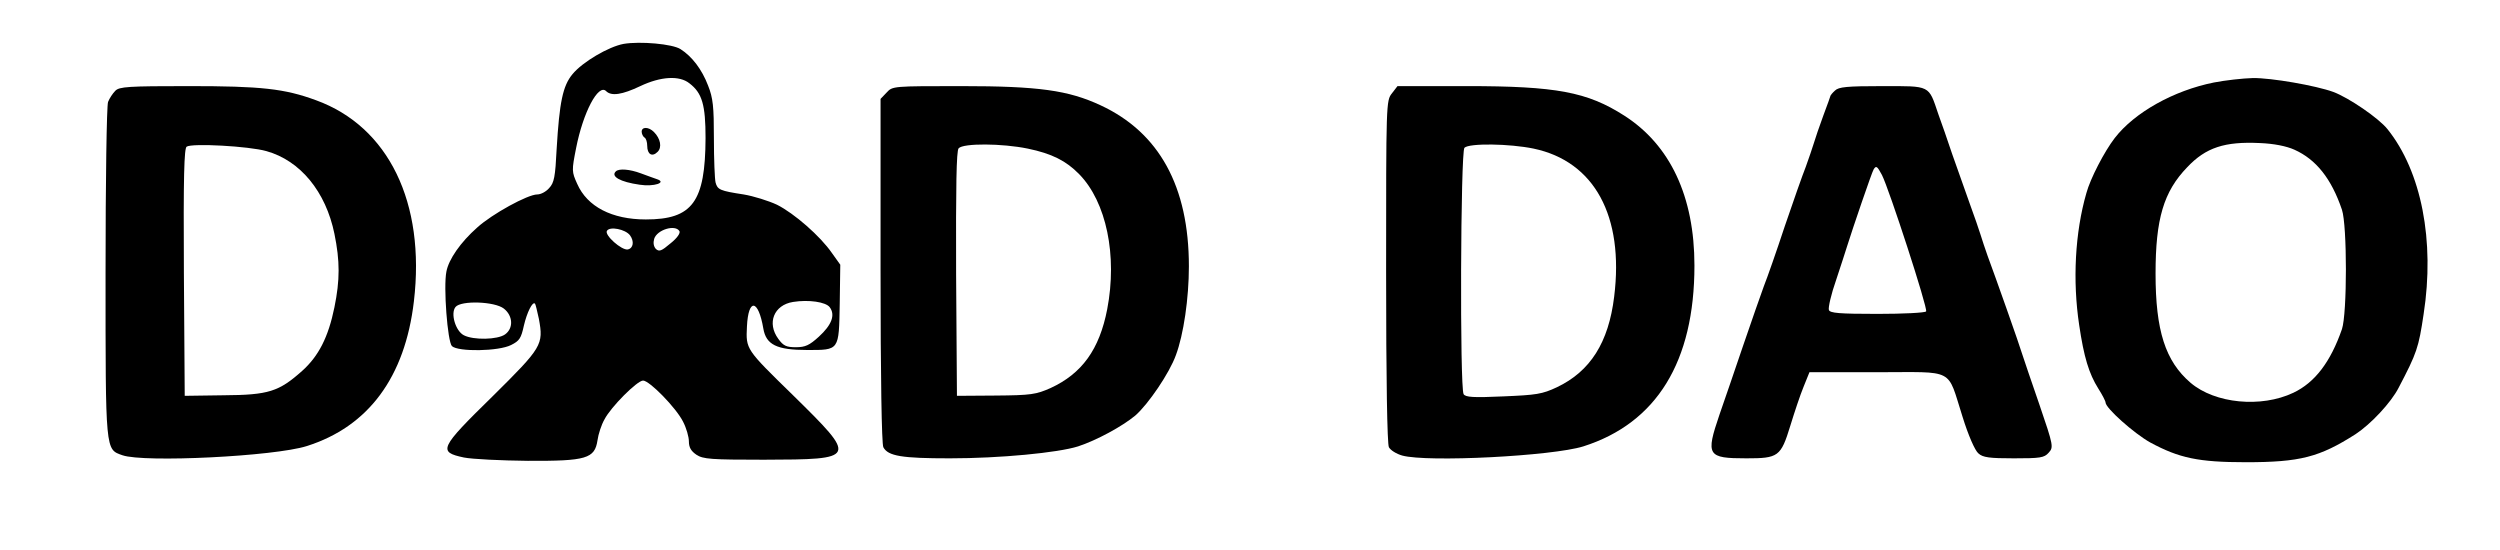 <?xml version="1.0" standalone="no"?>
<!DOCTYPE svg PUBLIC "-//W3C//DTD SVG 20010904//EN"
 "http://www.w3.org/TR/2001/REC-SVG-20010904/DTD/svg10.dtd">
<svg version="1.0" xmlns="http://www.w3.org/2000/svg"
 width="900pt" height="198pt" viewBox="0 0 900 198"
 preserveAspectRatio="xMidYMid meet">
<g transform="translate(0,198) scale(0.1,-0.1)"
fill="#000000" stroke="none">
<path d="M2245 1822 c-54 -10 -148 -65 -184 -109 -35 -42 -47 -101 -57 -268
-5 -102 -9 -123 -27 -142 -11 -13 -30 -23 -43 -23 -34 0 -162 -70 -216 -119
-60 -53 -103 -115 -111 -159 -11 -54 4 -252 20 -268 22 -21 168 -19 213 4 30
15 36 24 46 70 11 47 31 88 40 79 2 -2 8 -27 14 -55 17 -93 12 -102 -167 -279
-191 -187 -197 -200 -103 -220 30 -6 134 -11 230 -12 211 -1 241 8 251 74 3
22 14 56 25 75 23 45 118 140 139 140 23 0 119 -98 144 -148 12 -23 21 -55 21
-71 0 -22 8 -35 27 -48 24 -16 53 -18 243 -18 337 1 338 3 105 232 -171 167
-170 165 -166 248 5 103 41 98 59 -8 10 -58 48 -77 158 -77 116 0 114 -3 117
166 l2 141 -30 42 c-42 61 -136 143 -198 174 -30 14 -84 31 -120 37 -85 13
-94 17 -101 43 -3 12 -6 83 -6 159 0 114 -3 145 -21 190 -22 58 -58 105 -99
131 -29 19 -146 29 -205 19z m237 -142 c46 -35 58 -78 58 -197 -1 -230 -47
-293 -215 -293 -122 0 -211 46 -247 128 -20 44 -20 48 -4 129 25 128 80 233
108 205 19 -19 58 -13 123 18 74 35 141 39 177 10z m-214 -547 c16 -22 12 -47
-8 -51 -22 -4 -85 52 -75 67 10 17 66 6 83 -16z m178 15 c4 -7 -8 -25 -32 -44
-33 -28 -41 -31 -53 -20 -8 9 -10 22 -6 36 10 33 76 53 91 28z m541 -274 c21
-28 7 -64 -39 -106 -34 -31 -49 -38 -83 -38 -34 0 -45 5 -63 30 -42 57 -16
122 53 133 56 9 118 0 132 -19z m-1173 -5 c33 -26 35 -71 4 -93 -27 -19 -113
-21 -148 -3 -30 15 -49 79 -30 102 20 24 141 20 174 -6z"/>
<path d="M2310 1506 c0 -8 5 -18 10 -21 6 -3 10 -17 10 -30 0 -31 18 -41 37
-22 17 16 11 48 -13 72 -19 19 -44 19 -44 1z"/>
<path d="M2217 1363 c-19 -18 15 -38 86 -48 51 -8 99 8 62 20 -11 4 -37 13
-58 21 -40 15 -79 18 -90 7z"/>
<path d="M7970 1683 c-145 -29 -286 -108 -357 -200 -37 -48 -88 -146 -102
-198 -41 -142 -50 -315 -26 -475 17 -115 35 -175 69 -229 14 -22 26 -45 26
-50 0 -20 102 -111 161 -144 104 -56 173 -71 344 -71 195 0 265 18 395 101 55
36 128 114 155 167 66 126 72 144 90 265 41 264 -8 514 -130 666 -32 40 -139
113 -195 134 -63 23 -224 51 -290 50 -36 -1 -99 -8 -140 -16z m290 -242 c78
-35 133 -104 171 -216 19 -56 19 -374 0 -430 -41 -118 -97 -192 -175 -229
-116 -55 -282 -39 -370 36 -91 78 -126 188 -126 393 0 197 29 295 114 383 67
71 135 93 261 87 51 -2 96 -11 125 -24z"/>
<path d="M415 1653 c-9 -9 -21 -27 -26 -40 -5 -14 -9 -281 -9 -614 0 -650 -1
-636 61 -658 78 -27 546 -4 663 33 222 70 354 248 386 521 42 355 -91 629
-352 724 -114 42 -198 51 -458 51 -218 0 -251 -2 -265 -17z m544 -217 c122
-34 214 -146 245 -298 20 -98 20 -166 0 -264 -22 -108 -57 -176 -116 -229 -84
-75 -121 -87 -283 -88 l-140 -2 -3 444 c-2 349 1 447 10 453 19 13 224 2 287
-16z"/>
<path d="M3192 1647 l-22 -23 0 -618 c0 -383 4 -624 10 -636 17 -32 67 -40
239 -40 181 0 389 20 462 43 67 22 159 72 206 111 47 41 123 153 146 217 28
74 47 206 47 320 0 288 -107 482 -318 580 -116 54 -223 69 -501 69 -246 0
-248 0 -269 -23z m508 -202 c87 -18 138 -44 185 -92 98 -100 138 -293 101
-486 -28 -145 -91 -232 -204 -284 -52 -23 -70 -26 -197 -27 l-140 -1 -3 439
c-1 316 1 443 9 452 16 19 157 18 249 -1z"/>
<path d="M5011 1644 c-21 -26 -21 -35 -21 -641 0 -395 4 -621 10 -633 6 -11
27 -24 48 -30 91 -25 540 -2 652 33 264 84 400 305 400 651 0 248 -87 434
-253 540 -133 85 -244 106 -567 106 l-249 0 -20 -26z m510 -199 c219 -46 326
-243 290 -533 -20 -165 -86 -269 -206 -326 -53 -25 -74 -28 -193 -33 -109 -5
-136 -3 -143 8 -14 23 -11 873 3 887 17 17 162 15 249 -3z"/>
<path d="M6606 1654 c-9 -8 -16 -17 -16 -18 0 -2 -12 -34 -26 -72 -14 -38 -29
-82 -34 -99 -5 -16 -18 -55 -29 -85 -12 -30 -46 -127 -76 -215 -29 -88 -63
-185 -75 -215 -11 -30 -45 -127 -75 -215 -30 -88 -68 -200 -85 -248 -50 -147
-44 -157 97 -157 115 0 124 6 158 117 15 49 36 112 48 141 l21 52 243 0 c285
0 251 18 308 -160 21 -68 45 -122 57 -132 16 -15 40 -18 128 -18 95 0 109 2
125 20 18 20 18 24 -33 173 -29 84 -57 166 -62 182 -9 31 -96 277 -125 355 -9
25 -20 59 -25 75 -5 17 -23 68 -40 115 -17 47 -45 126 -62 175 -17 50 -39 115
-50 144 -36 106 -26 101 -203 101 -126 0 -156 -3 -169 -16z m169 -304 c25 -48
166 -481 159 -491 -3 -5 -82 -9 -175 -9 -139 0 -171 3 -175 14 -3 8 8 57 26
108 17 51 35 107 40 123 19 61 89 266 95 275 9 15 13 12 30 -20z"/>
</g>
</svg>
